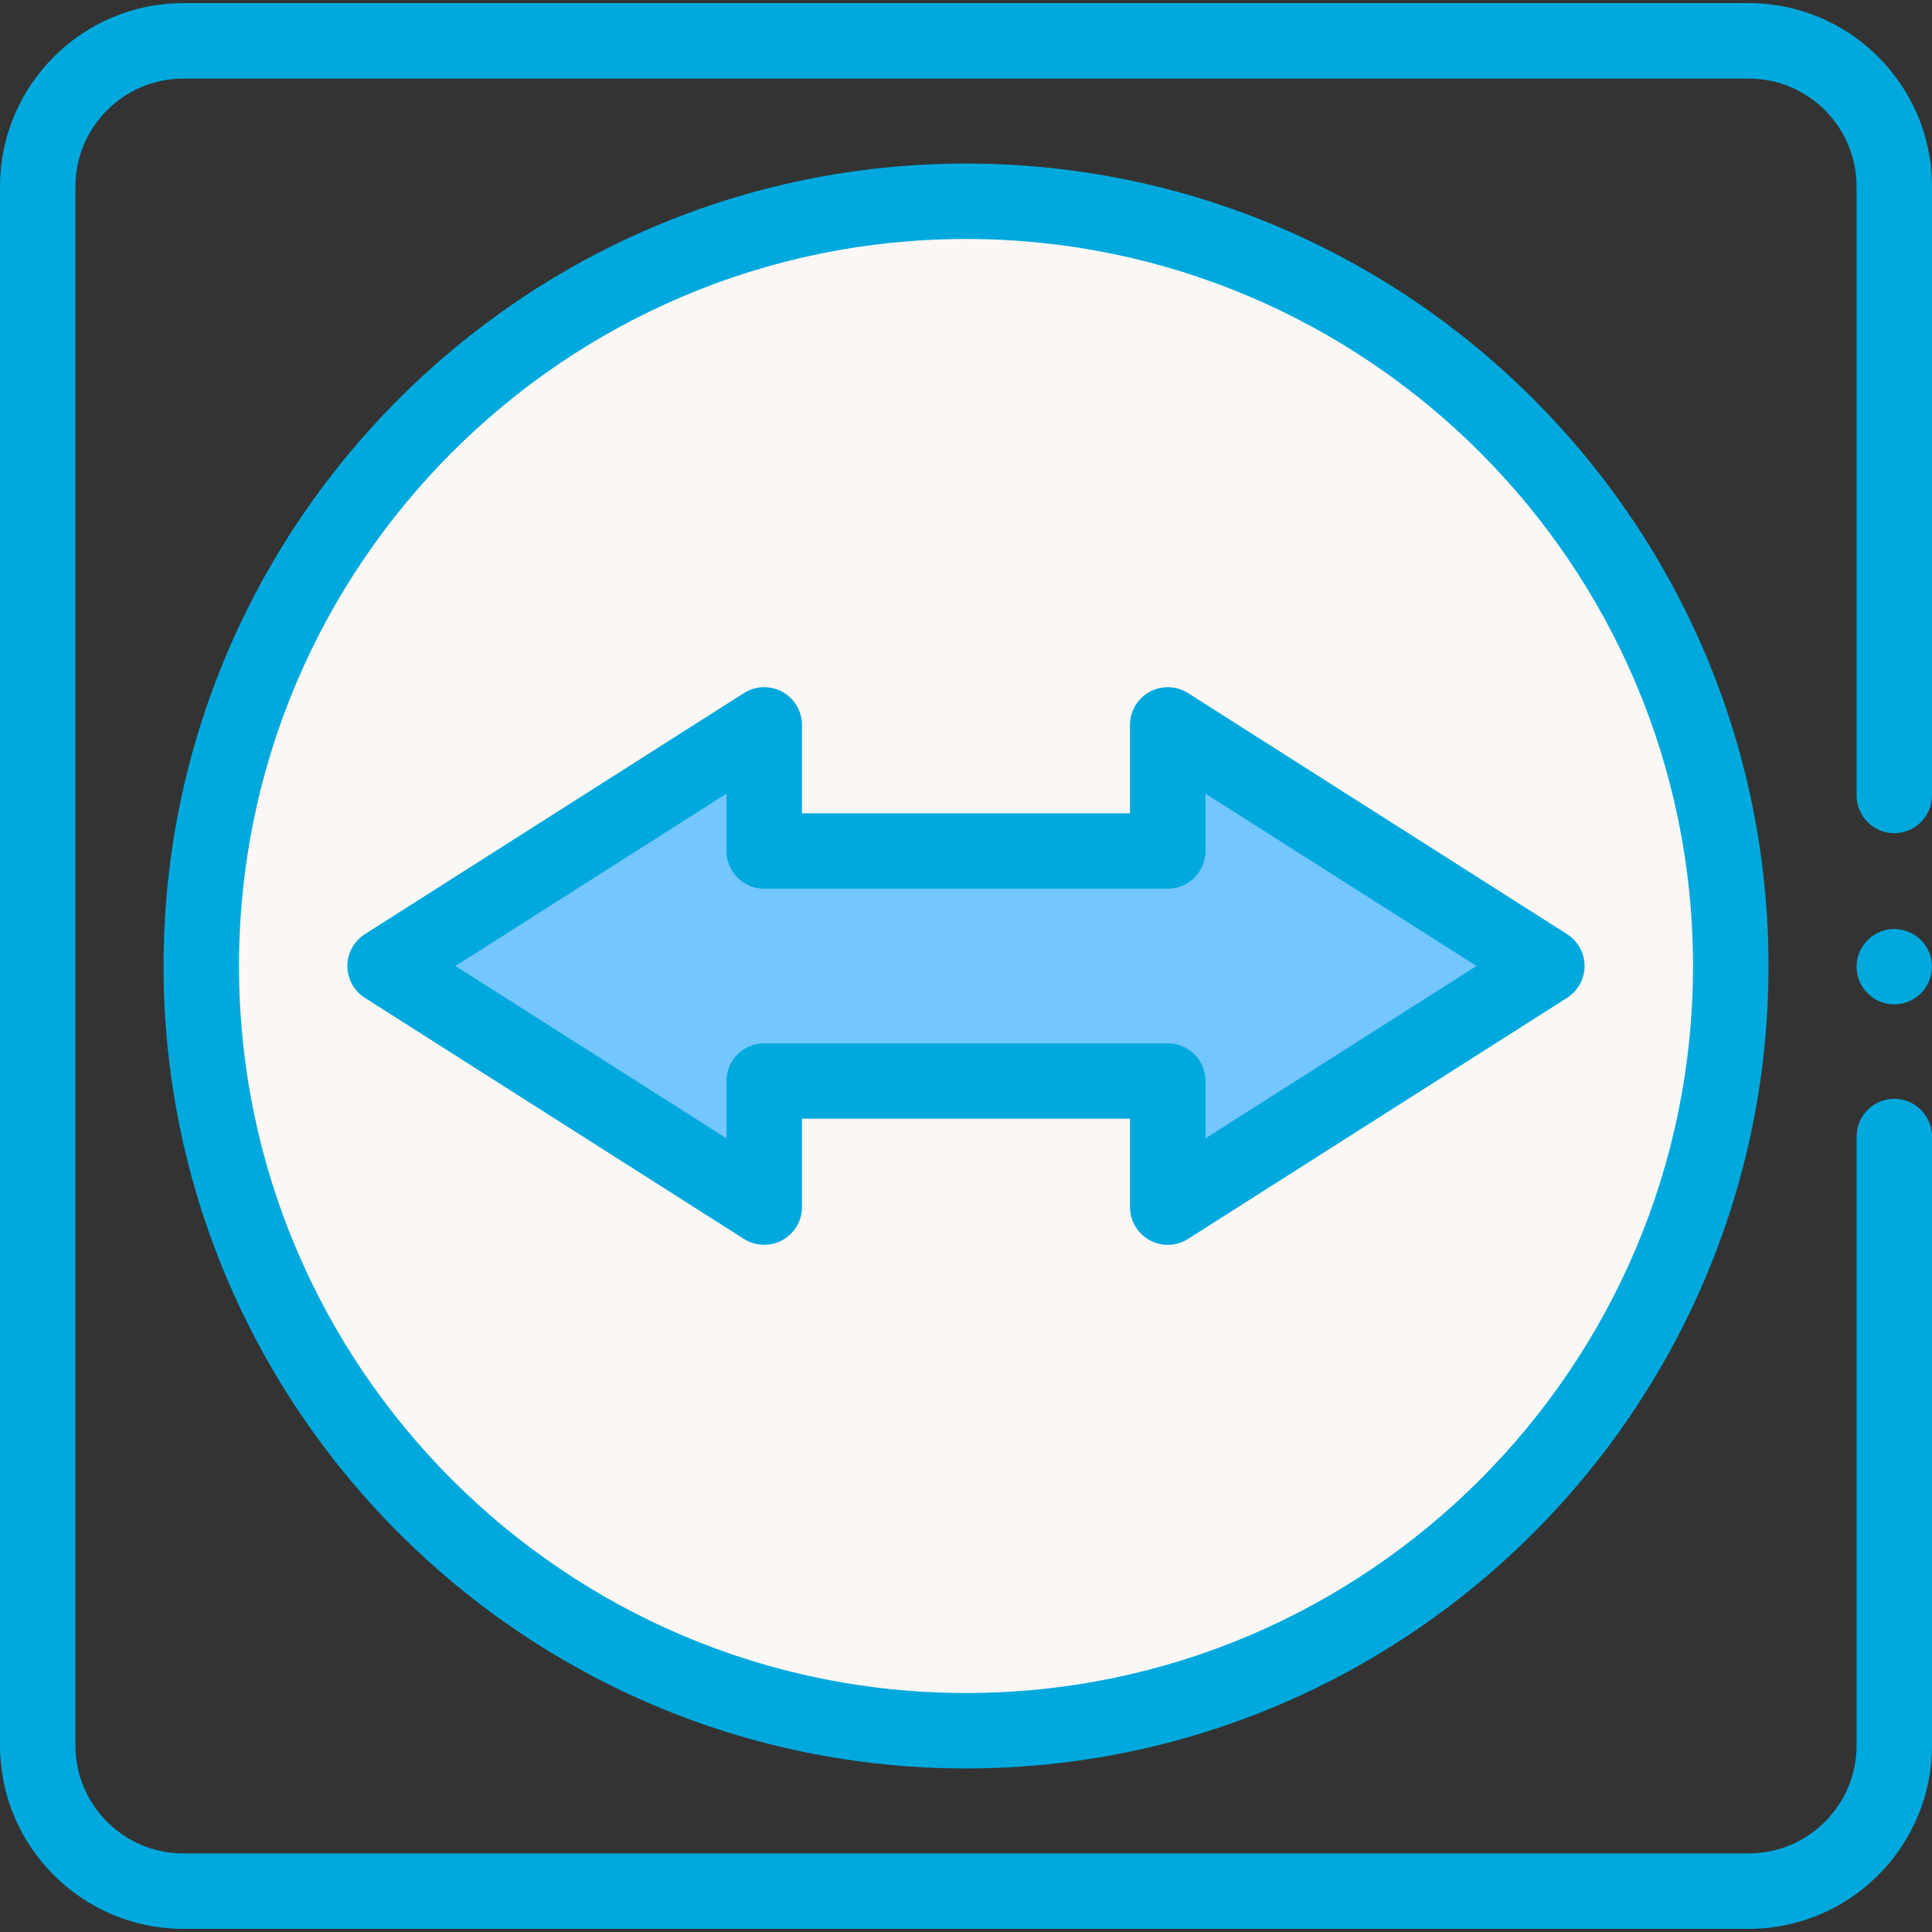 <svg width="40" height="40" viewBox="0 0 40 40" fill="none" xmlns="http://www.w3.org/2000/svg"><rect x="0" y="0" width="40" height="40" fill="#333333" stroke="none"/><g clip-path="url(#clip0)"><path d="M20 35.833C28.745 35.833 35.833 28.744 35.833 20 35.833 11.256 28.745 4.167 20 4.167 11.256 4.167 4.167 11.256 4.167 20 4.167 28.744 11.256 35.833 20 35.833z" fill="#faf7f5"/><path d="M32.026 20 24.178 15.009v2.611H15.823V15.009L7.975 20 15.823 24.991V22.381H24.178V24.991L32.026 20z" fill="#74c6ff"/><path d="M36.205.064H3.795C1.703.064.0 1.767.0 3.86V36.14C0 38.233 1.703 39.935 3.795 39.935H36.205C38.297 39.935 40 38.233 40 36.14V23.532C40 23.1 39.65 22.75 39.219 22.75 38.787 22.75 38.438 23.1 38.438 23.532V36.14C38.438 37.371 37.436 38.373 36.205 38.373H3.795C2.564 38.373 1.562 37.371 1.562 36.14V3.86C1.562 2.629 2.564 1.627 3.795 1.627H36.205C37.436 1.627 38.438 2.629 38.438 3.86V16.468C38.438 16.9 38.787 17.25 39.219 17.25 39.65 17.25 40 16.9 40 16.468V3.86C40 1.767 38.297.064 36.205.064z" fill="#00a9dd"/><path d="M39.868 19.581C39.684 19.3 39.325 19.172 39.004 19.264 38.694 19.353 38.468 19.629 38.44 19.95 38.412 20.275 38.601 20.592 38.897 20.726 39.19 20.858 39.543 20.794 39.771 20.566 40.029 20.309 40.075 19.883 39.868 19.581z" fill="#00a9dd"/><path d="M20 3.386C10.839 3.386 3.386 10.839 3.386 20 3.386 29.161 10.839 36.614 20 36.614 29.162 36.614 36.615 29.161 36.615 20 36.615 10.839 29.162 3.386 20 3.386zm0 31.666C11.7 35.052 4.948 28.3 4.948 20c0-8.3 6.752-15.052 15.052-15.052C28.3 4.948 35.052 11.7 35.052 20 35.052 28.3 28.3 35.052 20 35.052z" fill="#00a9dd"/><path d="M23.801 14.324C23.551 14.461 23.395 14.723 23.395 15.009V16.838H16.604V15.009C16.604 14.723 16.448 14.461 16.198 14.324 15.949 14.187 15.644 14.196 15.403 14.349L7.554 19.341C7.329 19.484 7.192 19.733 7.192 20 7.192 20.267 7.329 20.516 7.554 20.659L15.403 25.651C15.644 25.803 15.948 25.813 16.198 25.676 16.448 25.539 16.604 25.276 16.604 24.991V23.162H23.395V24.991C23.395 25.276 23.551 25.539 23.801 25.676 23.918 25.741 24.047 25.773 24.177 25.773 24.323 25.773 24.468 25.732 24.596 25.651L32.445 20.659C32.67 20.516 32.807 20.267 32.807 20 32.807 19.733 32.67 19.484 32.445 19.341L24.596 14.349C24.355 14.197 24.051 14.187 23.801 14.324zM24.958 17.619V16.431L30.57 20 24.958 23.569V22.381C24.958 21.95 24.608 21.6 24.177 21.6H15.822C15.391 21.6 15.041 21.95 15.041 22.381V23.569L9.43 20 15.041 16.431V17.619C15.041 18.05 15.391 18.4 15.822 18.4h8.354C24.608 18.4 24.958 18.05 24.958 17.619z" fill="#00a9dd"/></g><defs><clipPath id="clip0"><path d="M0 0h40v40H0z" fill="#fff"/></clipPath></defs></svg>